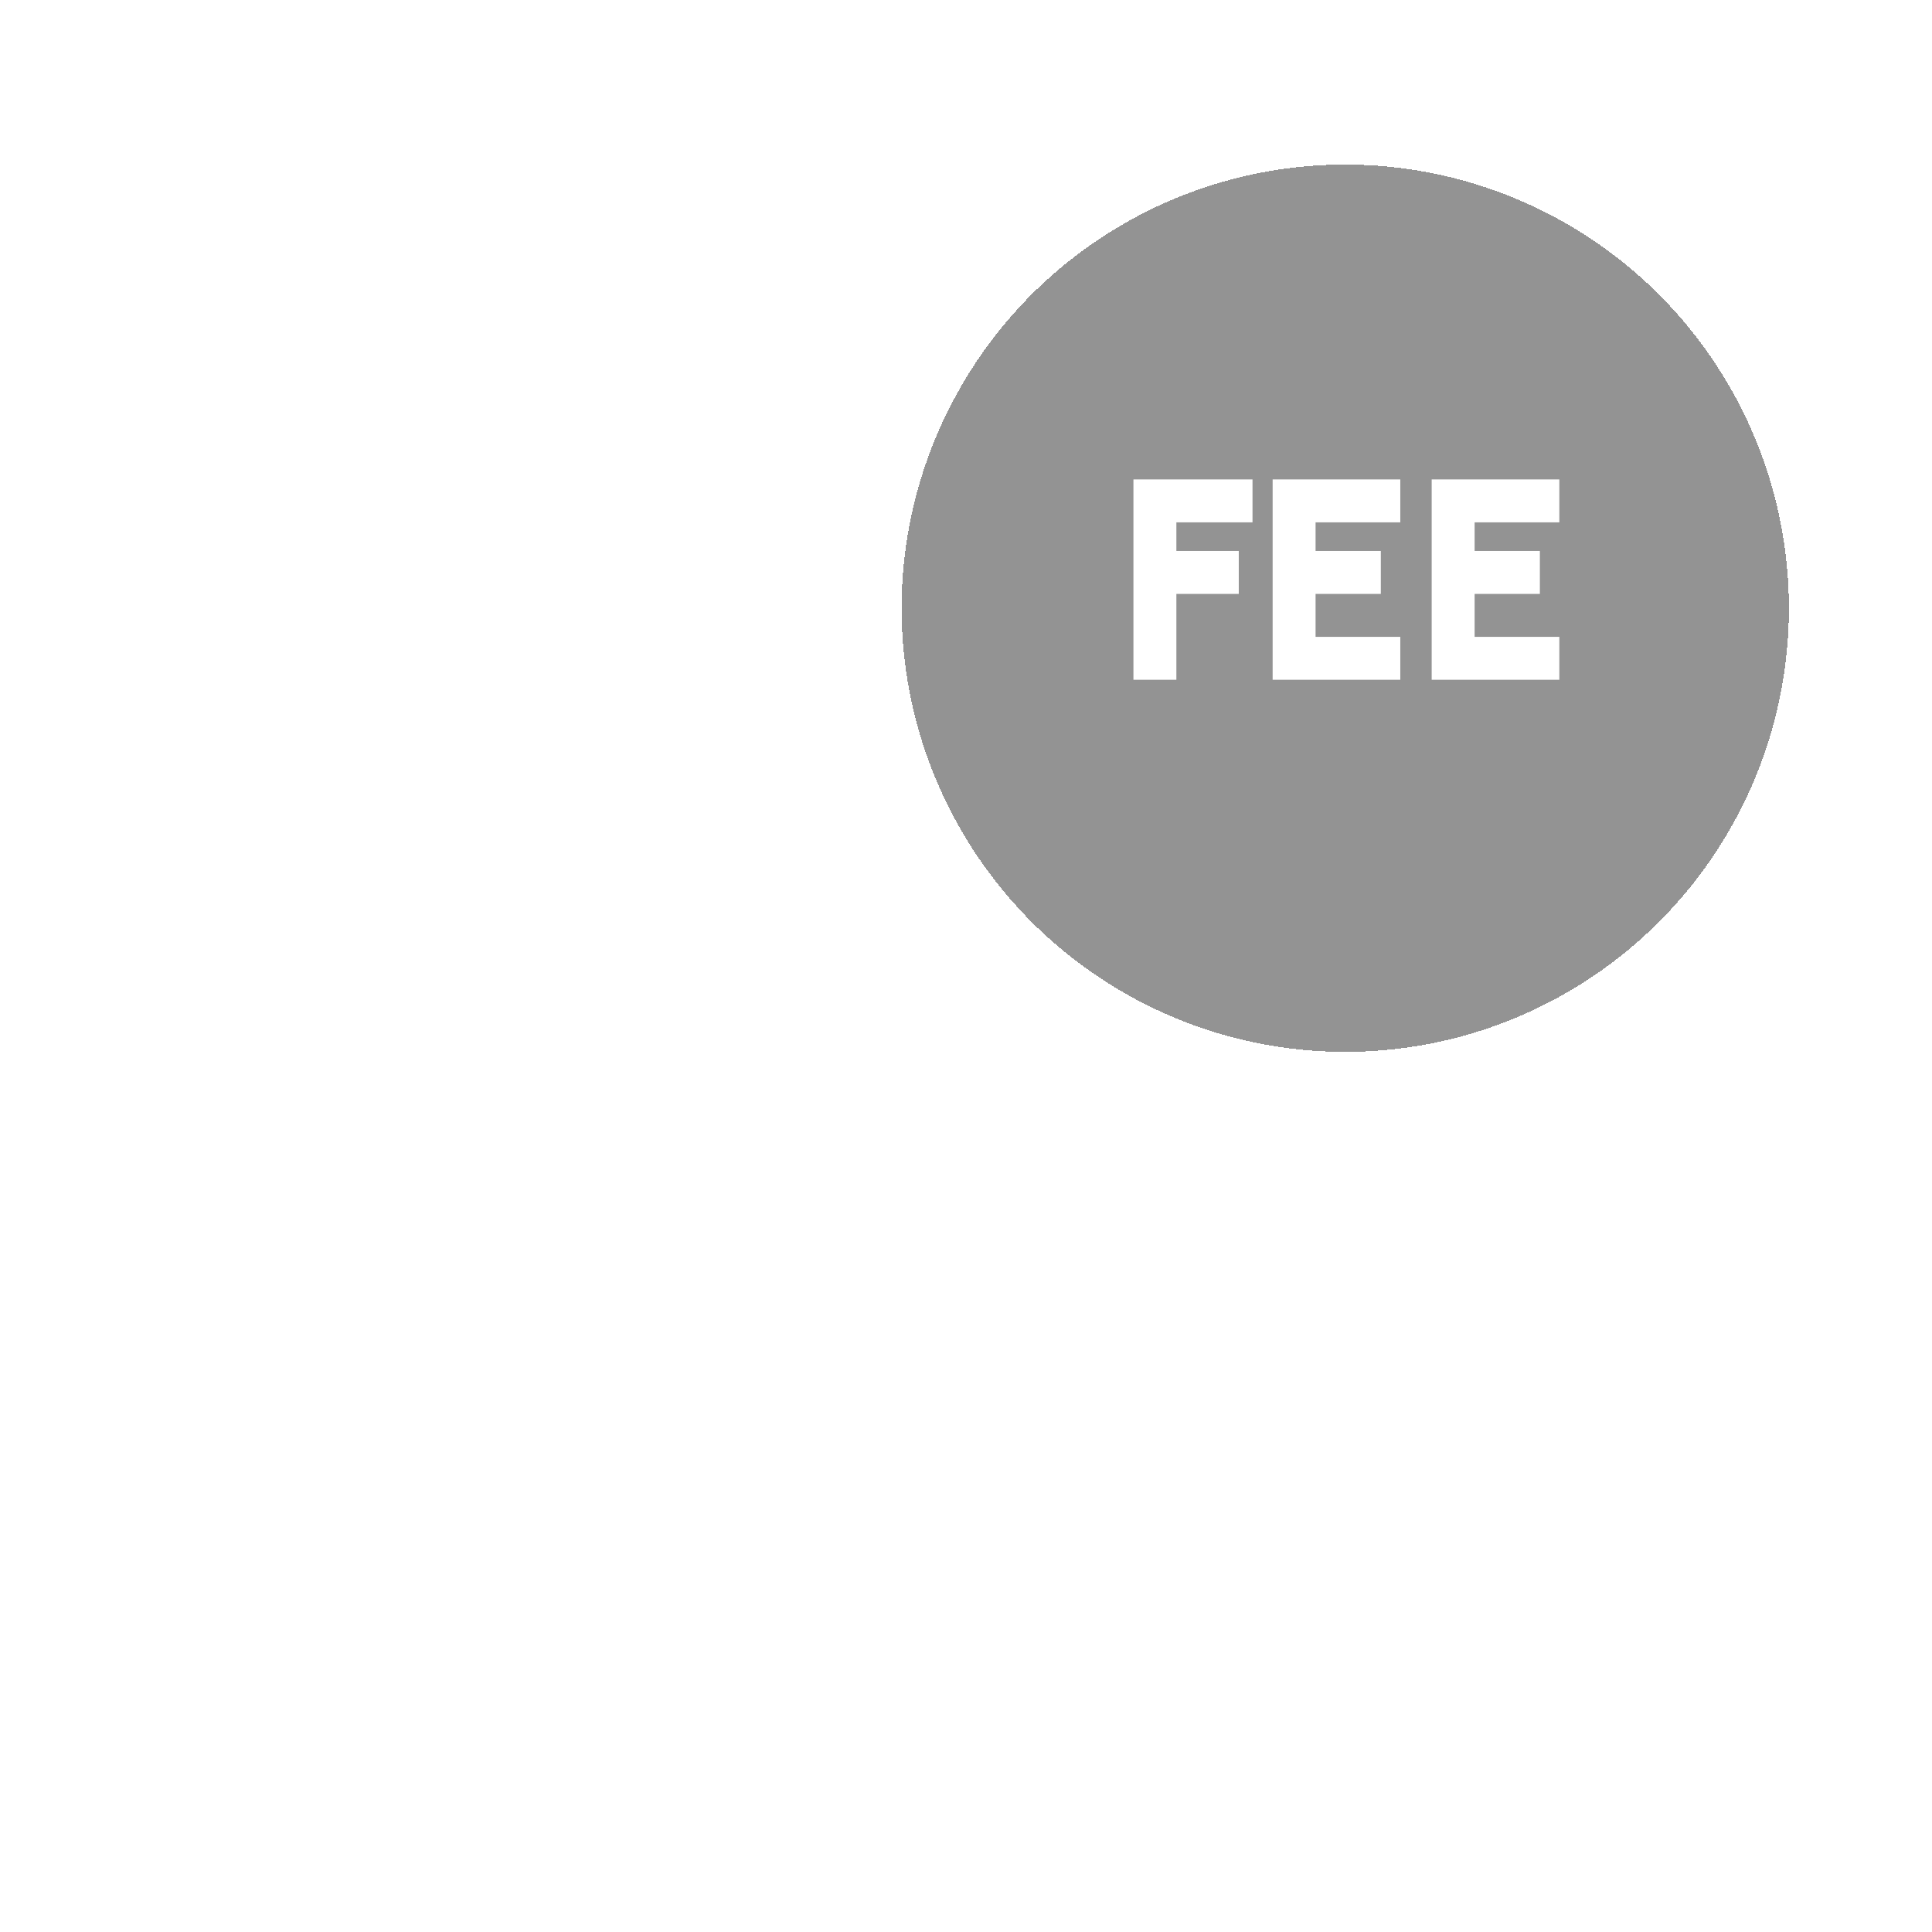 <svg width="270" height="270" viewBox="0 0 270 270" fill="none" xmlns="http://www.w3.org/2000/svg">
<path fill-rule="evenodd" clip-rule="evenodd" d="M173.359 199.791C177.675 204.107 184.924 203.164 187.261 197.526C191.603 187.051 194 175.557 194 163.5C194 114.623 154.601 75 106 75C93.799 75 82.177 77.497 71.614 82.011C66.043 84.392 65.15 91.581 69.433 95.865C72.293 98.725 76.652 99.351 80.413 97.862C88.344 94.723 96.977 93 106 93C144.564 93 176 124.468 176 163.5C176 172.468 174.34 181.037 171.316 188.917C169.881 192.656 170.528 196.959 173.359 199.791ZM42.117 134.627C43.819 130.812 43.27 126.27 40.317 123.317C36.153 119.153 29.184 119.889 26.645 125.201C21.104 136.79 18 149.781 18 163.5C18 212.377 57.399 252 106 252C119.856 252 132.964 248.78 144.624 243.042C149.866 240.463 150.554 233.554 146.423 229.423C143.441 226.441 138.842 225.916 135.009 227.677C126.163 231.739 116.338 234 106 234C67.436 234 36 202.532 36 163.5C36 153.203 38.188 143.432 42.117 134.627Z" fill="white"/>
<path d="M105.66 140.18C103.533 140.143 101.498 140.455 99.555 141.115C97.612 141.775 96.017 142.673 94.77 143.81C93.523 144.947 92.9 146.23 92.9 147.66C92.9 149.64 93.487 151.125 94.66 152.115C95.833 153.068 97.373 153.747 99.28 154.15C101.223 154.553 103.35 154.92 105.66 155.25C110.94 156.02 115.798 157.395 120.235 159.375C124.672 161.355 128.228 163.995 130.905 167.295C133.582 170.595 134.92 174.61 134.92 179.34C134.92 183.557 133.857 187.333 131.73 190.67C129.603 193.97 126.743 196.683 123.15 198.81C119.557 200.937 115.56 202.33 111.16 202.99V214.32H100.16V202.99C96.53 202.477 93.12 201.487 89.93 200.02C86.74 198.517 83.972 196.61 81.625 194.3C79.278 191.953 77.537 189.24 76.4 186.16L91.91 180.44C92.277 181.503 93.083 182.53 94.33 183.52C95.613 184.51 97.227 185.335 99.17 185.995C101.113 186.618 103.277 186.93 105.66 186.93C107.86 186.93 109.932 186.618 111.875 185.995C113.818 185.335 115.395 184.437 116.605 183.3C117.815 182.163 118.42 180.843 118.42 179.34C118.42 177.8 117.778 176.535 116.495 175.545C115.248 174.518 113.635 173.712 111.655 173.125C109.712 172.502 107.713 172.043 105.66 171.75C100.087 170.943 95.082 169.623 90.645 167.79C86.245 165.92 82.762 163.353 80.195 160.09C77.665 156.827 76.4 152.683 76.4 147.66C76.4 143.407 77.463 139.612 79.59 136.275C81.717 132.938 84.577 130.207 88.17 128.08C91.763 125.953 95.76 124.56 100.16 123.9V112.68H111.16V123.9C114.753 124.413 118.145 125.422 121.335 126.925C124.562 128.428 127.348 130.372 129.695 132.755C132.078 135.102 133.82 137.833 134.92 140.95L119.41 146.56C119.043 145.497 118.218 144.488 116.935 143.535C115.688 142.545 114.093 141.738 112.15 141.115C110.207 140.492 108.043 140.18 105.66 140.18Z" fill="white"/>
<g filter="url(#filter0_bd_108_792)">
<circle cx="188" cy="81" r="62" fill="#292929" fill-opacity="0.5" shape-rendering="crispEdges"/>
</g>
<path d="M158.4 95V67H175.04V73H164.4V77H173.12V83H164.4V95H158.4ZM177.853 95V67H195.693V73H183.853V77H192.973V83H183.853V89H195.693V95H177.853ZM200.08 95V67H217.92V73H206.08V77H215.2V83H206.08V89H217.92V95H200.08Z" fill="white"/>
<defs>
<filter id="filter0_bd_108_792" x="96" y="-11" width="184" height="184" filterUnits="userSpaceOnUse" color-interpolation-filters="sRGB">
<feFlood flood-opacity="0" result="BackgroundImageFix"/>
<feGaussianBlur in="BackgroundImage" stdDeviation="15"/>
<feComposite in2="SourceAlpha" operator="in" result="effect1_backgroundBlur_108_792"/>
<feColorMatrix in="SourceAlpha" type="matrix" values="0 0 0 0 0 0 0 0 0 0 0 0 0 0 0 0 0 0 127 0" result="hardAlpha"/>
<feOffset dy="4"/>
<feGaussianBlur stdDeviation="10"/>
<feComposite in2="hardAlpha" operator="out"/>
<feColorMatrix type="matrix" values="0 0 0 0 0 0 0 0 0 0 0 0 0 0 0 0 0 0 0.8 0"/>
<feBlend mode="normal" in2="effect1_backgroundBlur_108_792" result="effect2_dropShadow_108_792"/>
<feBlend mode="normal" in="SourceGraphic" in2="effect2_dropShadow_108_792" result="shape"/>
</filter>
</defs>
</svg>
